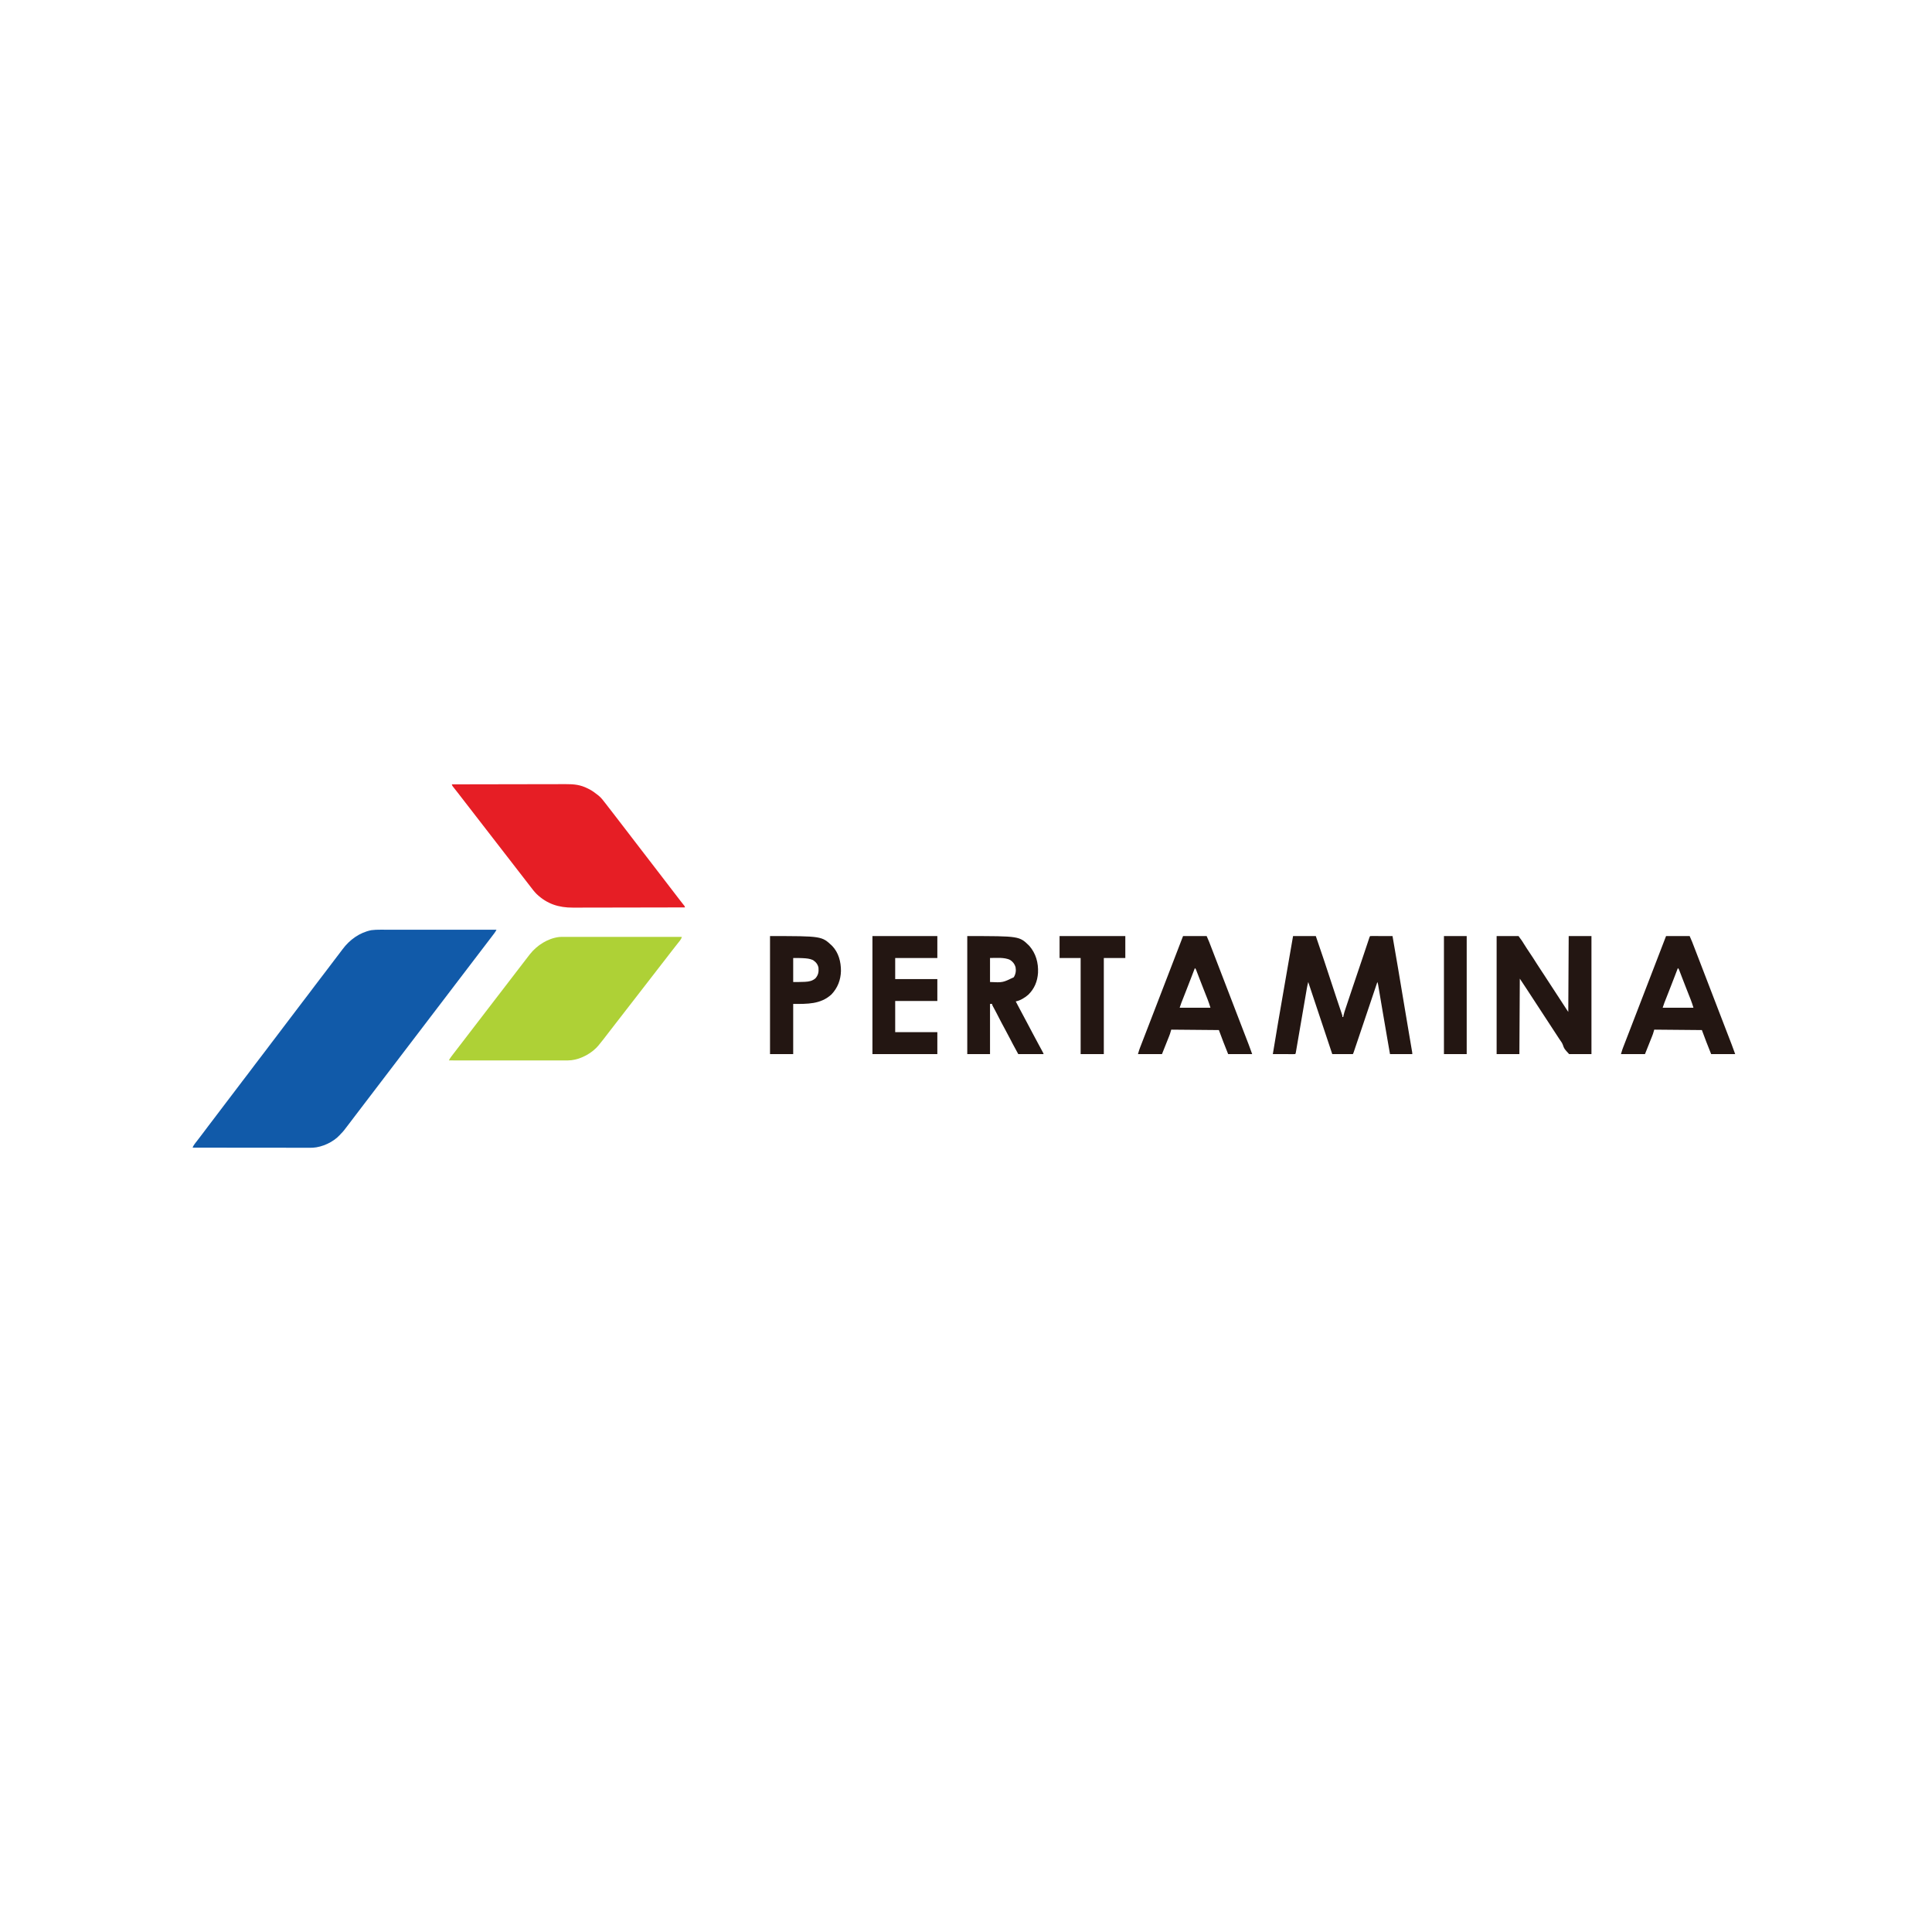 <?xml version="1.0" encoding="UTF-8"?>
<svg version="1.1" xmlns="http://www.w3.org/2000/svg" width="4584" height="4584">
<path d="M0 0 C1.776 -0.001 1.776 -0.001 3.587 -0.003 C6.85 -0.004 10.114 -0.001 13.377 0.004 C16.905 0.009 20.432 0.007 23.96 0.006 C30.064 0.006 36.168 0.009 42.272 0.015 C51.098 0.023 59.923 0.025 68.749 0.027 C83.069 0.029 97.39 0.035 111.71 0.045 C125.617 0.054 139.524 0.061 153.432 0.065 C154.29 0.066 155.147 0.066 156.031 0.066 C160.335 0.067 164.639 0.069 168.943 0.07 C204.624 0.08 240.304 0.098 275.984 0.12 C274.394 3.403 272.572 6.148 270.359 9.058 C269.977 9.562 269.595 10.065 269.202 10.584 C267.799 12.432 266.392 14.276 264.984 16.12 C263.752 17.74 262.52 19.36 261.289 20.98 C254.511 29.889 247.715 38.784 240.912 47.675 C233.922 56.812 226.954 65.967 219.984 75.12 C211.968 85.646 203.95 96.17 195.91 106.677 C189.605 114.919 183.32 123.175 177.032 131.431 C173.02 136.7 169.005 141.967 164.991 147.235 C161.62 151.66 158.249 156.085 154.879 160.511 C148.231 169.239 141.578 177.964 134.91 186.677 C128.605 194.919 122.32 203.175 116.032 211.431 C112.02 216.7 108.005 221.967 103.991 227.235 C100.62 231.66 97.249 236.085 93.879 240.511 C87.231 249.239 80.578 257.964 73.91 266.677 C67.605 274.919 61.32 283.175 55.032 291.431 C51.02 296.7 47.005 301.967 42.991 307.235 C39.62 311.66 36.249 316.085 32.879 320.511 C26.231 329.239 19.578 337.964 12.91 346.677 C5.921 355.814 -1.046 364.968 -8.016 374.12 C-16.032 384.646 -24.05 395.17 -32.09 405.677 C-38.395 413.919 -44.68 422.175 -50.968 430.431 C-52.987 433.083 -55.007 435.734 -57.028 438.386 C-57.686 439.251 -58.345 440.116 -59.024 441.007 C-60.349 442.745 -61.674 444.483 -63 446.22 C-66.434 450.722 -69.857 455.233 -73.262 459.757 C-86.604 477.451 -86.604 477.451 -94.016 485.12 C-94.901 486.116 -94.901 486.116 -95.805 487.132 C-111.418 504.041 -137.226 515.925 -160.004 517.301 C-163.135 517.37 -166.26 517.378 -169.393 517.361 C-171.172 517.363 -171.172 517.363 -172.987 517.366 C-176.244 517.369 -179.5 517.362 -182.757 517.352 C-186.282 517.344 -189.808 517.347 -193.333 517.348 C-199.429 517.349 -205.525 517.343 -211.621 517.332 C-220.435 517.315 -229.248 517.31 -238.062 517.308 C-252.364 517.303 -266.666 517.29 -280.968 517.271 C-294.855 517.253 -308.741 517.239 -322.628 517.23 C-323.485 517.23 -324.342 517.229 -325.225 517.229 C-329.526 517.226 -333.826 517.223 -338.126 517.221 C-373.756 517.2 -409.386 517.165 -445.016 517.12 C-443.461 513.019 -441.627 510.07 -438.891 506.62 C-437.985 505.466 -437.08 504.311 -436.176 503.155 C-435.424 502.199 -435.424 502.199 -434.657 501.222 C-431.512 497.194 -428.423 493.124 -425.328 489.058 C-424.648 488.165 -423.968 487.272 -423.267 486.353 C-417.888 479.287 -412.558 472.186 -407.238 465.077 C-403.106 459.561 -398.932 454.082 -394.719 448.628 C-385.12 436.191 -375.65 423.655 -366.238 411.077 C-362.106 405.561 -357.932 400.082 -353.719 394.628 C-344.849 383.135 -336.08 371.564 -327.391 359.933 C-322.648 353.585 -317.84 347.295 -312.953 341.058 C-307.59 334.211 -302.402 327.253 -297.27 320.232 C-292.667 313.955 -287.92 307.801 -283.121 301.672 C-279.406 296.923 -275.747 292.14 -272.141 287.308 C-267.55 281.156 -262.921 275.036 -258.266 268.933 C-257.591 268.048 -256.917 267.164 -256.222 266.252 C-253.476 262.653 -250.73 259.055 -247.982 255.457 C-240.021 245.031 -232.096 234.578 -224.236 224.075 C-220.105 218.559 -215.931 213.082 -211.719 207.628 C-202.849 196.135 -194.08 184.564 -185.391 172.933 C-180.648 166.585 -175.84 160.295 -170.953 154.058 C-165.59 147.211 -160.402 140.253 -155.27 133.232 C-150.667 126.955 -145.92 120.801 -141.121 114.672 C-137.406 109.923 -133.747 105.14 -130.141 100.308 C-123.526 91.444 -116.817 82.653 -110.107 73.861 C-107.302 70.185 -104.502 66.505 -101.701 62.826 C-100.337 61.034 -98.971 59.243 -97.604 57.454 C-94.784 53.763 -91.97 50.071 -89.211 46.335 C-72.553 23.883 -48.835 6.697 -21.016 1.12 C-13.977 0.17 -7.097 -0.019 0 0 Z " fill="#115AA9" transform="translate(902.016,2205.88)"/>
<path d="M0 0 C1.78 -0.001 1.78 -0.001 3.597 -0.003 C6.874 -0.004 10.151 -0.001 13.428 0.004 C16.968 0.009 20.509 0.007 24.049 0.006 C30.177 0.006 36.306 0.009 42.434 0.015 C51.294 0.023 60.154 0.025 69.015 0.027 C83.391 0.029 97.768 0.035 112.144 0.045 C126.107 0.054 140.069 0.061 154.032 0.065 C154.893 0.066 155.754 0.066 156.641 0.066 C160.961 0.067 165.282 0.069 169.602 0.07 C205.423 0.08 241.245 0.098 277.066 0.12 C275.779 3.452 274.525 6.111 272.301 8.913 C271.747 9.617 271.194 10.32 270.624 11.045 C270.028 11.792 269.431 12.539 268.816 13.308 C267.545 14.92 266.275 16.532 265.004 18.144 C264.352 18.967 263.699 19.79 263.027 20.639 C259.934 24.553 256.876 28.493 253.816 32.433 C253.23 33.187 252.643 33.941 252.038 34.719 C247.903 40.035 243.793 45.371 239.691 50.714 C235.895 55.649 232.063 60.556 228.238 65.468 C224.834 69.842 221.441 74.224 218.066 78.62 C213.483 84.59 208.862 90.53 204.238 96.468 C200.834 100.842 197.441 105.224 194.066 109.62 C189.483 115.59 184.862 121.53 180.238 127.468 C176.834 131.842 173.441 136.224 170.066 140.62 C163.167 149.606 156.195 158.535 149.234 167.473 C142.697 175.869 136.171 184.273 129.691 192.714 C125.895 197.649 122.063 202.556 118.238 207.468 C114.834 211.842 111.441 216.224 108.066 220.62 C89.587 244.68 89.587 244.68 81.066 255.12 C80.557 255.776 80.048 256.433 79.523 257.109 C64.605 275.49 38.057 290.195 14.558 292.669 C8.715 293.22 2.909 293.256 -2.956 293.241 C-4.128 293.241 -5.301 293.242 -6.508 293.243 C-9.735 293.244 -12.962 293.241 -16.189 293.236 C-19.679 293.232 -23.169 293.233 -26.659 293.234 C-32.697 293.235 -38.734 293.232 -44.772 293.226 C-53.501 293.218 -62.23 293.215 -70.959 293.214 C-85.124 293.212 -99.289 293.205 -113.453 293.196 C-127.208 293.187 -140.963 293.179 -154.718 293.175 C-155.566 293.175 -156.415 293.175 -157.289 293.174 C-161.547 293.173 -165.805 293.172 -170.063 293.171 C-205.353 293.16 -240.643 293.143 -275.934 293.12 C-274.261 289.649 -272.269 286.757 -269.934 283.683 C-269.538 283.161 -269.143 282.64 -268.736 282.102 C-267.473 280.438 -266.204 278.779 -264.934 277.12 C-264.525 276.587 -264.117 276.053 -263.696 275.503 C-261.204 272.251 -258.703 269.005 -256.2 265.761 C-254.108 263.05 -252.021 260.335 -249.934 257.62 C-247.47 254.416 -245.005 251.213 -242.539 248.011 C-237.826 241.889 -233.125 235.759 -228.434 229.62 C-222.948 222.442 -217.446 215.278 -211.934 208.12 C-210.267 205.954 -208.6 203.787 -206.934 201.62 C-204.47 198.417 -202.005 195.213 -199.539 192.011 C-194.826 185.889 -190.125 179.759 -185.434 173.62 C-179.948 166.442 -174.446 159.278 -168.934 152.12 C-167.267 149.954 -165.6 147.787 -163.934 145.62 C-163.1 144.537 -162.267 143.454 -161.434 142.37 C-161.021 141.834 -160.609 141.298 -160.184 140.745 C-156.434 135.87 -156.434 135.87 -155.184 134.246 C-154.349 133.16 -153.513 132.073 -152.677 130.986 C-150.632 128.327 -148.586 125.669 -146.539 123.011 C-141.826 116.889 -137.125 110.759 -132.434 104.62 C-126.948 97.442 -121.446 90.278 -115.934 83.12 C-114.267 80.954 -112.6 78.787 -110.934 76.62 C-110.1 75.537 -109.267 74.454 -108.434 73.37 C-107.815 72.566 -107.815 72.566 -107.184 71.745 C-105.309 69.308 -105.309 69.308 -103.434 66.87 C-103.021 66.334 -102.608 65.797 -102.183 65.245 C-101.351 64.163 -100.519 63.081 -99.686 62 C-97.585 59.27 -95.488 56.538 -93.398 53.8 C-90.925 50.561 -88.433 47.339 -85.934 44.12 C-85.194 43.16 -84.454 42.2 -83.691 41.21 C-67.014 20.112 -41.425 3.586 -14.333 0.327 C-9.563 -0.084 -4.784 -0.013 0 0 Z " fill="#AED136" transform="translate(1340.934,2222.88)"/>
<path d="M0 0 C37.326 -0.092 74.652 -0.162 111.978 -0.204 C116.39 -0.209 120.802 -0.214 125.214 -0.22 C126.092 -0.221 126.97 -0.222 127.875 -0.223 C142.075 -0.24 156.275 -0.272 170.475 -0.309 C185.058 -0.346 199.641 -0.368 214.224 -0.376 C223.214 -0.382 232.204 -0.399 241.194 -0.432 C247.369 -0.453 253.543 -0.459 259.718 -0.454 C263.274 -0.451 266.83 -0.455 270.386 -0.477 C290.178 -0.591 305.166 0.889 323 10 C323.935 10.463 324.869 10.926 325.832 11.402 C333.145 15.179 339.58 19.869 346 25 C347.174 25.922 347.174 25.922 348.371 26.863 C354.688 32.121 359.514 38.449 364.446 44.959 C366.691 47.908 368.974 50.825 371.254 53.746 C377.542 61.801 383.779 69.894 390 78 C391.666 80.167 393.333 82.334 395 84.5 C395.833 85.583 396.667 86.667 397.5 87.75 C397.913 88.286 398.325 88.823 398.75 89.375 C400.625 91.812 400.625 91.812 402.5 94.25 C402.912 94.786 403.325 95.322 403.749 95.874 C404.585 96.961 405.421 98.047 406.257 99.134 C408.302 101.793 410.348 104.451 412.395 107.109 C417.669 113.96 422.926 120.824 428.176 127.693 C433.104 134.139 438.049 140.572 443 147 C444.667 149.166 446.333 151.333 448 153.5 C448.833 154.583 449.667 155.667 450.5 156.75 C462.167 171.917 473.833 187.083 485.5 202.25 C485.912 202.786 486.325 203.322 486.749 203.874 C487.585 204.961 488.421 206.047 489.257 207.134 C491.302 209.793 493.348 212.451 495.395 215.109 C500.669 221.96 505.926 228.824 511.176 235.693 C516.104 242.139 521.049 248.572 526 255 C527.667 257.166 529.333 259.333 531 261.5 C531.411 262.034 531.821 262.567 532.244 263.117 C534.365 265.874 536.486 268.632 538.605 271.391 C539.034 271.948 539.463 272.506 539.905 273.081 C540.75 274.181 541.595 275.281 542.439 276.382 C545.517 280.392 548.65 284.356 551.82 288.293 C553 290 553 290 553 292 C516.345 292.092 479.69 292.162 443.035 292.204 C438.701 292.209 434.367 292.214 430.032 292.22 C429.17 292.221 428.307 292.222 427.418 292.223 C413.475 292.24 399.531 292.272 385.588 292.309 C371.265 292.346 356.942 292.368 342.619 292.376 C333.792 292.382 324.964 292.399 316.137 292.432 C310.071 292.453 304.006 292.459 297.94 292.454 C294.449 292.451 290.957 292.455 287.465 292.477 C253.507 292.656 225.82 283.713 201 260 C195.387 254.368 190.636 248.046 185.836 241.723 C182.594 237.453 179.296 233.228 176 229 C171.186 222.819 166.396 216.621 161.625 210.406 C158.434 206.258 155.216 202.13 152 198 C147.186 191.819 142.396 185.621 137.625 179.406 C134.434 175.258 131.216 171.13 128 167 C123.186 160.819 118.396 154.621 113.625 148.406 C110.434 144.258 107.216 140.13 104 136 C99.186 129.819 94.396 123.621 89.625 117.406 C86.434 113.258 83.216 109.13 80 105 C75.186 98.819 70.396 92.621 65.625 86.406 C62.434 82.258 59.216 78.13 56 74 C51.186 67.819 46.396 61.621 41.625 55.406 C38.434 51.258 35.216 47.13 32 43 C27.197 36.832 22.414 30.651 17.66 24.445 C15.562 21.717 13.438 19.009 11.309 16.305 C10.349 15.082 10.349 15.082 9.369 13.834 C8.102 12.221 6.831 10.61 5.557 9.002 C4.98 8.267 4.403 7.531 3.809 6.773 C3.291 6.118 2.773 5.462 2.24 4.787 C1 3 1 3 0 0 Z " fill="#E61E25" transform="translate(1072,1861)"/>
<path d="M0 0 C17.82 0 35.64 0 54 0 C66.825 37.405 79.462 74.867 91.638 112.489 C95.396 124.098 99.22 135.684 103.098 147.254 C103.539 148.572 103.981 149.89 104.422 151.209 C106.171 156.432 107.921 161.655 109.681 166.875 C110.903 170.499 112.12 174.124 113.336 177.75 C113.893 179.392 113.893 179.392 114.461 181.067 C114.964 182.573 114.964 182.573 115.478 184.109 C115.921 185.424 115.921 185.424 116.373 186.765 C117 189 117 189 117 192 C117.66 192 118.32 192 119 192 C119.266 190.716 119.531 189.432 119.805 188.108 C120.933 183.044 122.47 178.179 124.126 173.266 C124.435 172.335 124.745 171.405 125.064 170.446 C126.085 167.38 127.113 164.315 128.141 161.25 C128.867 159.074 129.593 156.899 130.318 154.723 C131.846 150.146 133.376 145.569 134.908 140.994 C136.828 135.262 138.743 129.528 140.656 123.794 C148.485 100.328 156.377 76.884 164.393 53.48 C168.721 40.842 172.965 28.177 177.139 15.486 C177.941 13.052 178.746 10.62 179.551 8.188 C179.786 7.468 180.021 6.749 180.264 6.008 C181.887 1.113 181.887 1.113 183 0 C184.657 -0.093 186.319 -0.117 187.979 -0.114 C189.04 -0.113 190.101 -0.113 191.194 -0.113 C192.348 -0.108 193.502 -0.103 194.691 -0.098 C195.866 -0.096 197.041 -0.095 198.252 -0.093 C202.022 -0.088 205.792 -0.075 209.562 -0.062 C212.111 -0.057 214.66 -0.053 217.209 -0.049 C223.473 -0.038 229.736 -0.021 236 0 C240.545 25.444 244.86 50.927 249.133 76.418 C249.272 77.248 249.411 78.077 249.554 78.932 C251.303 89.366 253.049 99.8 254.794 110.234 C257.119 124.128 259.445 138.022 261.772 151.916 C262.492 156.212 263.211 160.508 263.93 164.804 C267.192 184.295 270.467 203.783 273.765 223.268 C274.072 225.087 274.38 226.906 274.688 228.725 C276.012 236.549 277.337 244.373 278.665 252.196 C279.201 255.35 279.735 258.504 280.269 261.659 C280.517 263.122 280.765 264.585 281.015 266.048 C281.354 268.038 281.69 270.028 282.027 272.019 C282.31 273.689 282.31 273.689 282.6 275.394 C283 278 283 278 283 280 C265.51 280 248.02 280 230 280 C228.308 270.283 226.618 260.567 224.93 250.849 C224.644 249.206 224.359 247.562 224.073 245.919 C220.208 223.673 216.383 201.421 212.609 179.16 C212.242 176.994 211.875 174.828 211.507 172.661 C209.882 163.076 208.258 153.49 206.642 143.903 C205.969 139.916 205.294 135.929 204.618 131.943 C204.302 130.074 203.987 128.205 203.673 126.336 C203.244 123.779 202.81 121.222 202.376 118.666 C202.25 117.912 202.125 117.158 201.995 116.381 C201.373 112.576 201.373 112.576 200 109 C199.625 110.114 199.25 111.229 198.864 112.377 C166.957 207.22 166.957 207.22 153.914 245.817 C152.931 248.727 151.948 251.637 150.966 254.548 C149.624 258.526 148.279 262.503 146.934 266.48 C146.349 268.215 146.349 268.215 145.752 269.985 C145.4 271.024 145.048 272.063 144.685 273.134 C144.381 274.032 144.078 274.931 143.765 275.858 C143 278 143 278 142 280 C125.83 280 109.66 280 93 280 C74.19 223.57 55.38 167.14 36 109 C34.725 114.1 33.586 118.958 32.703 124.105 C32.53 125.107 32.53 125.107 32.354 126.129 C31.972 128.34 31.595 130.552 31.219 132.763 C30.944 134.359 30.67 135.955 30.395 137.55 C29.806 140.972 29.219 144.394 28.634 147.817 C27.708 153.225 26.778 158.632 25.847 164.038 C23.538 177.458 21.234 190.879 18.932 204.301 C17.139 214.75 15.345 225.2 13.546 235.648 C12.619 241.028 11.697 246.408 10.777 251.789 C10.206 255.125 9.631 258.461 9.056 261.796 C8.789 263.348 8.523 264.901 8.259 266.454 C7.899 268.564 7.535 270.674 7.17 272.783 C6.967 273.967 6.764 275.15 6.555 276.369 C6 279 6 279 5 280 C3.343 280.093 1.681 280.117 0.021 280.114 C-1.04 280.113 -2.101 280.113 -3.194 280.113 C-4.925 280.106 -4.925 280.106 -6.691 280.098 C-7.866 280.096 -9.041 280.095 -10.252 280.093 C-14.022 280.088 -17.792 280.075 -21.562 280.062 C-24.111 280.057 -26.66 280.053 -29.209 280.049 C-35.473 280.039 -41.736 280.02 -48 280 C-44.067 255.434 -39.969 230.9 -35.729 206.385 C-34.94 201.824 -34.154 197.263 -33.368 192.701 C-32.043 185.02 -30.716 177.339 -29.389 169.658 C-27.563 159.091 -25.74 148.523 -23.917 137.955 C-15.983 91.963 -8.01 45.978 0 0 Z " fill="#231612" transform="translate(3068,2221)"/>
<path d="M0 0 C17.16 0 34.32 0 52 0 C60.862 12.185 60.862 12.185 64.375 18 C69.051 25.633 74.014 33.068 79 40.5 C84.346 48.471 89.628 56.465 94.663 64.638 C97.684 69.532 100.844 74.321 104.052 79.095 C107.478 84.199 110.842 89.342 114.188 94.5 C114.731 95.338 115.275 96.177 115.836 97.041 C116.971 98.791 118.106 100.541 119.241 102.291 C122.279 106.969 125.327 111.641 128.375 116.312 C129.001 117.272 129.627 118.232 130.272 119.221 C131.546 121.173 132.819 123.125 134.093 125.077 C136.606 128.929 139.119 132.783 141.632 136.636 C142.871 138.536 144.111 140.437 145.35 142.337 C148.613 147.34 151.876 152.343 155.137 157.348 C155.815 158.388 156.493 159.428 157.191 160.5 C158.487 162.488 159.783 164.476 161.078 166.465 C161.665 167.365 162.251 168.264 162.855 169.191 C163.367 169.977 163.879 170.763 164.407 171.573 C166.257 174.391 168.13 177.195 170 180 C170.33 120.6 170.66 61.2 171 0 C188.82 0 206.64 0 225 0 C225 92.4 225 184.8 225 280 C207.51 280 190.02 280 172 280 C160.359 267.406 160.359 267.406 157.124 258.063 C155.633 253.999 153.497 250.826 150.938 247.375 C150.15 246.217 149.369 245.054 148.594 243.887 C148.186 243.279 147.779 242.671 147.359 242.044 C142.532 234.784 137.808 227.453 133.05 220.146 C129.54 214.76 126.02 209.38 122.5 204 C117.161 195.837 111.827 187.671 106.5 179.5 C99.792 169.21 93.072 158.928 86.348 148.648 C83.772 144.71 81.197 140.771 78.625 136.831 C77.499 135.106 76.372 133.381 75.246 131.656 C73.85 129.518 72.454 127.38 71.059 125.241 C65.757 117.125 60.378 109.067 55 101 C54.67 160.07 54.34 219.14 54 280 C36.18 280 18.36 280 0 280 C0 187.6 0 95.2 0 0 Z " fill="#231612" transform="translate(3551,2221)"/>
<path d="M0 0 C123.513 0 123.513 0 147 23 C162.907 41.082 168.962 63.428 167.875 87.125 C166.547 107.27 159.472 124.86 144.801 139.141 C136.753 146.081 125.608 153.176 115 155 C117.686 160.084 120.374 165.167 123.062 170.25 C123.468 171.018 123.874 171.785 124.293 172.576 C129.789 182.963 135.313 193.335 140.875 203.688 C145.37 212.054 149.814 220.444 154.188 228.875 C158.582 237.345 163.099 245.74 167.685 254.108 C170.909 259.991 174.103 265.888 177.25 271.812 C177.825 272.889 177.825 272.889 178.411 273.988 C181 278.88 181 278.88 181 280 C161.2 280 141.4 280 121 280 C107.459 255.175 107.459 255.175 102 244.5 C97.809 236.358 93.548 228.268 89.125 220.25 C83.479 210.008 78.113 199.629 72.782 189.222 C72.141 187.972 71.5 186.722 70.859 185.473 C70.548 184.864 70.237 184.256 69.916 183.629 C68.222 180.332 66.498 177.054 64.736 173.792 C64.365 173.105 63.994 172.417 63.612 171.709 C62.895 170.385 62.175 169.063 61.45 167.743 C59 163.219 59 163.219 59 161 C57.35 161 55.7 161 54 161 C54 200.27 54 239.54 54 280 C36.18 280 18.36 280 0 280 C0 187.6 0 95.2 0 0 Z M54 52 C54 70.81 54 89.62 54 109 C84.147 110.41 84.147 110.41 110.312 97.75 C114.955 90.185 116.171 82.353 114.566 73.648 C112.563 66.405 108.011 60.676 101.688 56.625 C88.14 49.91 68.349 52 54 52 Z " fill="#231612" transform="translate(2295,2221)"/>
<path d="M0 0 C18.48 0 36.96 0 56 0 C60.5 10.126 60.5 10.126 61.881 13.695 C62.197 14.509 62.514 15.324 62.839 16.163 C63.171 17.023 63.502 17.883 63.844 18.77 C64.205 19.702 64.566 20.635 64.939 21.595 C66.128 24.667 67.314 27.74 68.5 30.812 C69.346 32.999 70.191 35.185 71.037 37.372 C79.128 58.295 87.18 79.233 95.225 100.174 C99.397 111.035 103.574 121.894 107.751 132.753 C109.834 138.169 111.917 143.584 114 149 C114.833 151.167 115.667 153.333 116.5 155.5 C121.5 168.5 121.5 168.5 122.75 171.749 C123.584 173.918 124.418 176.087 125.252 178.255 C127.324 183.642 129.396 189.029 131.467 194.417 C135.352 204.52 139.239 214.623 143.134 224.724 C144.963 229.466 146.791 234.209 148.618 238.952 C149.485 241.201 150.352 243.449 151.22 245.698 C152.428 248.827 153.634 251.956 154.84 255.086 C155.188 255.986 155.536 256.886 155.895 257.813 C158.725 265.17 161.346 272.569 164 280 C145.19 280 126.38 280 107 280 C99.167 261.201 92.197 242.052 85 223 C47.71 222.67 10.42 222.34 -28 222 C-28.99 225.3 -29.98 228.6 -31 232 C-31.665 233.858 -32.354 235.708 -33.085 237.542 C-33.47 238.515 -33.855 239.488 -34.253 240.491 C-34.647 241.476 -35.042 242.461 -35.449 243.477 C-35.82 244.41 -36.19 245.344 -36.572 246.305 C-37.939 249.747 -39.314 253.186 -40.688 256.625 C-43.761 264.339 -46.834 272.053 -50 280 C-68.81 280 -87.62 280 -107 280 C-103.625 268.75 -103.625 268.75 -102.173 264.996 C-101.678 263.708 -101.678 263.708 -101.172 262.394 C-100.82 261.489 -100.468 260.584 -100.105 259.652 C-99.726 258.668 -99.346 257.684 -98.955 256.67 C-97.703 253.424 -96.445 250.181 -95.188 246.938 C-94.295 244.626 -93.402 242.315 -92.51 240.004 C-90.631 235.14 -88.751 230.276 -86.869 225.414 C-84.071 218.185 -81.279 210.954 -78.488 203.723 C-78.036 202.551 -77.584 201.379 -77.118 200.172 C-76.204 197.804 -75.29 195.435 -74.376 193.066 C-72.99 189.474 -71.603 185.881 -70.216 182.289 C-64.131 166.531 -58.06 150.767 -52 135 C-44.559 115.641 -37.098 96.291 -29.627 76.944 C-19.726 51.305 -9.861 25.653 0 0 Z M28 76 C27.46 77.411 27.46 77.411 26.909 78.85 C25.149 83.443 23.388 88.034 21.625 92.625 C21.134 93.903 21.134 93.903 20.634 95.208 C16.492 105.991 12.32 116.762 8.102 127.516 C7.696 128.549 7.291 129.582 6.874 130.647 C4.888 135.708 2.898 140.768 0.905 145.827 C0.171 147.694 -0.563 149.562 -1.297 151.43 C-1.793 152.684 -1.793 152.684 -2.299 153.963 C-2.611 154.759 -2.923 155.555 -3.245 156.375 C-3.513 157.054 -3.781 157.734 -4.057 158.434 C-5.462 162.257 -6.712 166.136 -8 170 C16.09 170 40.18 170 65 170 C62.97 163.235 60.857 156.76 58.262 150.227 C57.904 149.316 57.546 148.406 57.178 147.468 C56.018 144.519 54.853 141.572 53.688 138.625 C52.474 135.546 51.262 132.467 50.05 129.388 C49.232 127.309 48.413 125.23 47.594 123.151 C44.958 116.458 42.352 109.753 39.77 103.039 C39.123 101.362 38.477 99.686 37.831 98.009 C36.92 95.644 36.011 93.279 35.107 90.911 C34.284 88.757 33.455 86.605 32.625 84.453 C32.164 83.248 31.702 82.043 31.227 80.802 C30.171 77.929 30.171 77.929 28 76 Z " fill="#231612" transform="translate(3953,2221)"/>
<path d="M0 0 C18.48 0 36.96 0 56 0 C60.5 10.126 60.5 10.126 61.881 13.695 C62.197 14.509 62.514 15.324 62.839 16.163 C63.171 17.023 63.502 17.883 63.844 18.77 C64.205 19.702 64.566 20.635 64.939 21.595 C66.128 24.667 67.314 27.74 68.5 30.812 C69.346 32.999 70.191 35.185 71.037 37.372 C79.128 58.295 87.18 79.233 95.225 100.174 C99.397 111.035 103.574 121.894 107.751 132.753 C109.834 138.169 111.917 143.584 114 149 C114.833 151.167 115.667 153.333 116.5 155.5 C121.5 168.5 121.5 168.5 122.75 171.749 C123.584 173.918 124.418 176.087 125.252 178.255 C127.324 183.642 129.396 189.029 131.467 194.417 C135.352 204.52 139.239 214.623 143.134 224.724 C144.963 229.466 146.791 234.209 148.618 238.952 C149.485 241.201 150.352 243.449 151.22 245.698 C152.428 248.827 153.634 251.956 154.84 255.086 C155.188 255.986 155.536 256.886 155.895 257.813 C158.725 265.17 161.346 272.569 164 280 C145.19 280 126.38 280 107 280 C99.167 261.201 92.197 242.052 85 223 C47.71 222.67 10.42 222.34 -28 222 C-28.99 225.3 -29.98 228.6 -31 232 C-31.665 233.858 -32.354 235.708 -33.085 237.542 C-33.47 238.515 -33.855 239.488 -34.253 240.491 C-34.647 241.476 -35.042 242.461 -35.449 243.477 C-35.82 244.41 -36.19 245.344 -36.572 246.305 C-37.939 249.747 -39.314 253.186 -40.688 256.625 C-43.761 264.339 -46.834 272.053 -50 280 C-68.81 280 -87.62 280 -107 280 C-103.625 268.75 -103.625 268.75 -102.173 264.996 C-101.678 263.708 -101.678 263.708 -101.172 262.394 C-100.82 261.489 -100.468 260.584 -100.105 259.652 C-99.726 258.668 -99.346 257.684 -98.955 256.67 C-97.703 253.424 -96.445 250.181 -95.188 246.938 C-94.295 244.626 -93.402 242.315 -92.51 240.004 C-90.631 235.14 -88.751 230.276 -86.869 225.414 C-84.071 218.185 -81.279 210.954 -78.488 203.723 C-78.036 202.551 -77.584 201.379 -77.118 200.172 C-76.204 197.804 -75.29 195.435 -74.376 193.066 C-72.99 189.474 -71.603 185.881 -70.216 182.289 C-64.131 166.531 -58.06 150.767 -52 135 C-44.559 115.641 -37.098 96.291 -29.627 76.944 C-19.726 51.305 -9.861 25.653 0 0 Z M28 76 C27.46 77.411 27.46 77.411 26.909 78.85 C25.149 83.443 23.388 88.034 21.625 92.625 C21.134 93.903 21.134 93.903 20.634 95.208 C16.492 105.991 12.32 116.762 8.102 127.516 C7.696 128.549 7.291 129.582 6.874 130.647 C4.888 135.708 2.898 140.768 0.905 145.827 C0.171 147.694 -0.563 149.562 -1.297 151.43 C-1.793 152.684 -1.793 152.684 -2.299 153.963 C-2.611 154.759 -2.923 155.555 -3.245 156.375 C-3.513 157.054 -3.781 157.734 -4.057 158.434 C-5.462 162.257 -6.712 166.136 -8 170 C16.09 170 40.18 170 65 170 C62.97 163.235 60.857 156.76 58.262 150.227 C57.904 149.316 57.546 148.406 57.178 147.468 C56.018 144.519 54.853 141.572 53.688 138.625 C52.474 135.546 51.262 132.467 50.05 129.388 C49.232 127.309 48.413 125.23 47.594 123.151 C44.958 116.458 42.352 109.753 39.77 103.039 C39.123 101.362 38.477 99.686 37.831 98.009 C36.92 95.644 36.011 93.279 35.107 90.911 C34.284 88.757 33.455 86.605 32.625 84.453 C32.164 83.248 31.702 82.043 31.227 80.802 C30.171 77.929 30.171 77.929 28 76 Z " fill="#231612" transform="translate(2807,2221)"/>
<path d="M0 0 C50.82 0 101.64 0 154 0 C154 17.16 154 34.32 154 52 C121 52 88 52 54 52 C54 68.5 54 85 54 102 C87 102 120 102 154 102 C154 119.16 154 136.32 154 154 C121 154 88 154 54 154 C54 178.42 54 202.84 54 228 C87 228 120 228 154 228 C154 245.16 154 262.32 154 280 C103.18 280 52.36 280 0 280 C0 187.6 0 95.2 0 0 Z " fill="#231612" transform="translate(2070,2221)"/>
<path d="M0 0 C122.701 0 122.701 0 147.348 23.211 C162.758 39.124 168.411 61.113 168.302 82.821 C167.755 104 160.561 122.79 145.918 138.297 C120.297 162.032 88.557 161 55 161 C55 200.27 55 239.54 55 280 C36.85 280 18.7 280 0 280 C0 187.6 0 95.2 0 0 Z M55 52 C55 70.81 55 89.62 55 109 C67.984 109.041 67.984 109.041 80.938 108.625 C81.696 108.594 82.455 108.563 83.236 108.531 C92.724 108.046 100.727 106.455 108 100 C114.592 92.026 115.859 85.227 115 75 C113.272 66.85 108.866 61.578 102 57 C94.593 53.491 86.578 52.864 78.5 52.438 C77.429 52.373 77.429 52.373 76.336 52.307 C69.198 51.915 62.184 52 55 52 Z " fill="#231612" transform="translate(1827,2221)"/>
<path d="M0 0 C51.48 0 102.96 0 156 0 C156 17.16 156 34.32 156 52 C139.17 52 122.34 52 105 52 C105 127.24 105 202.48 105 280 C86.85 280 68.7 280 50 280 C50 204.76 50 129.52 50 52 C33.5 52 17 52 0 52 C0 34.84 0 17.68 0 0 Z " fill="#231612" transform="translate(2514,2221)"/>
<path d="M0 0 C17.82 0 35.64 0 54 0 C54 92.4 54 184.8 54 280 C36.18 280 18.36 280 0 280 C0 187.6 0 95.2 0 0 Z " fill="#231612" transform="translate(3426,2221)"/>
</svg>
